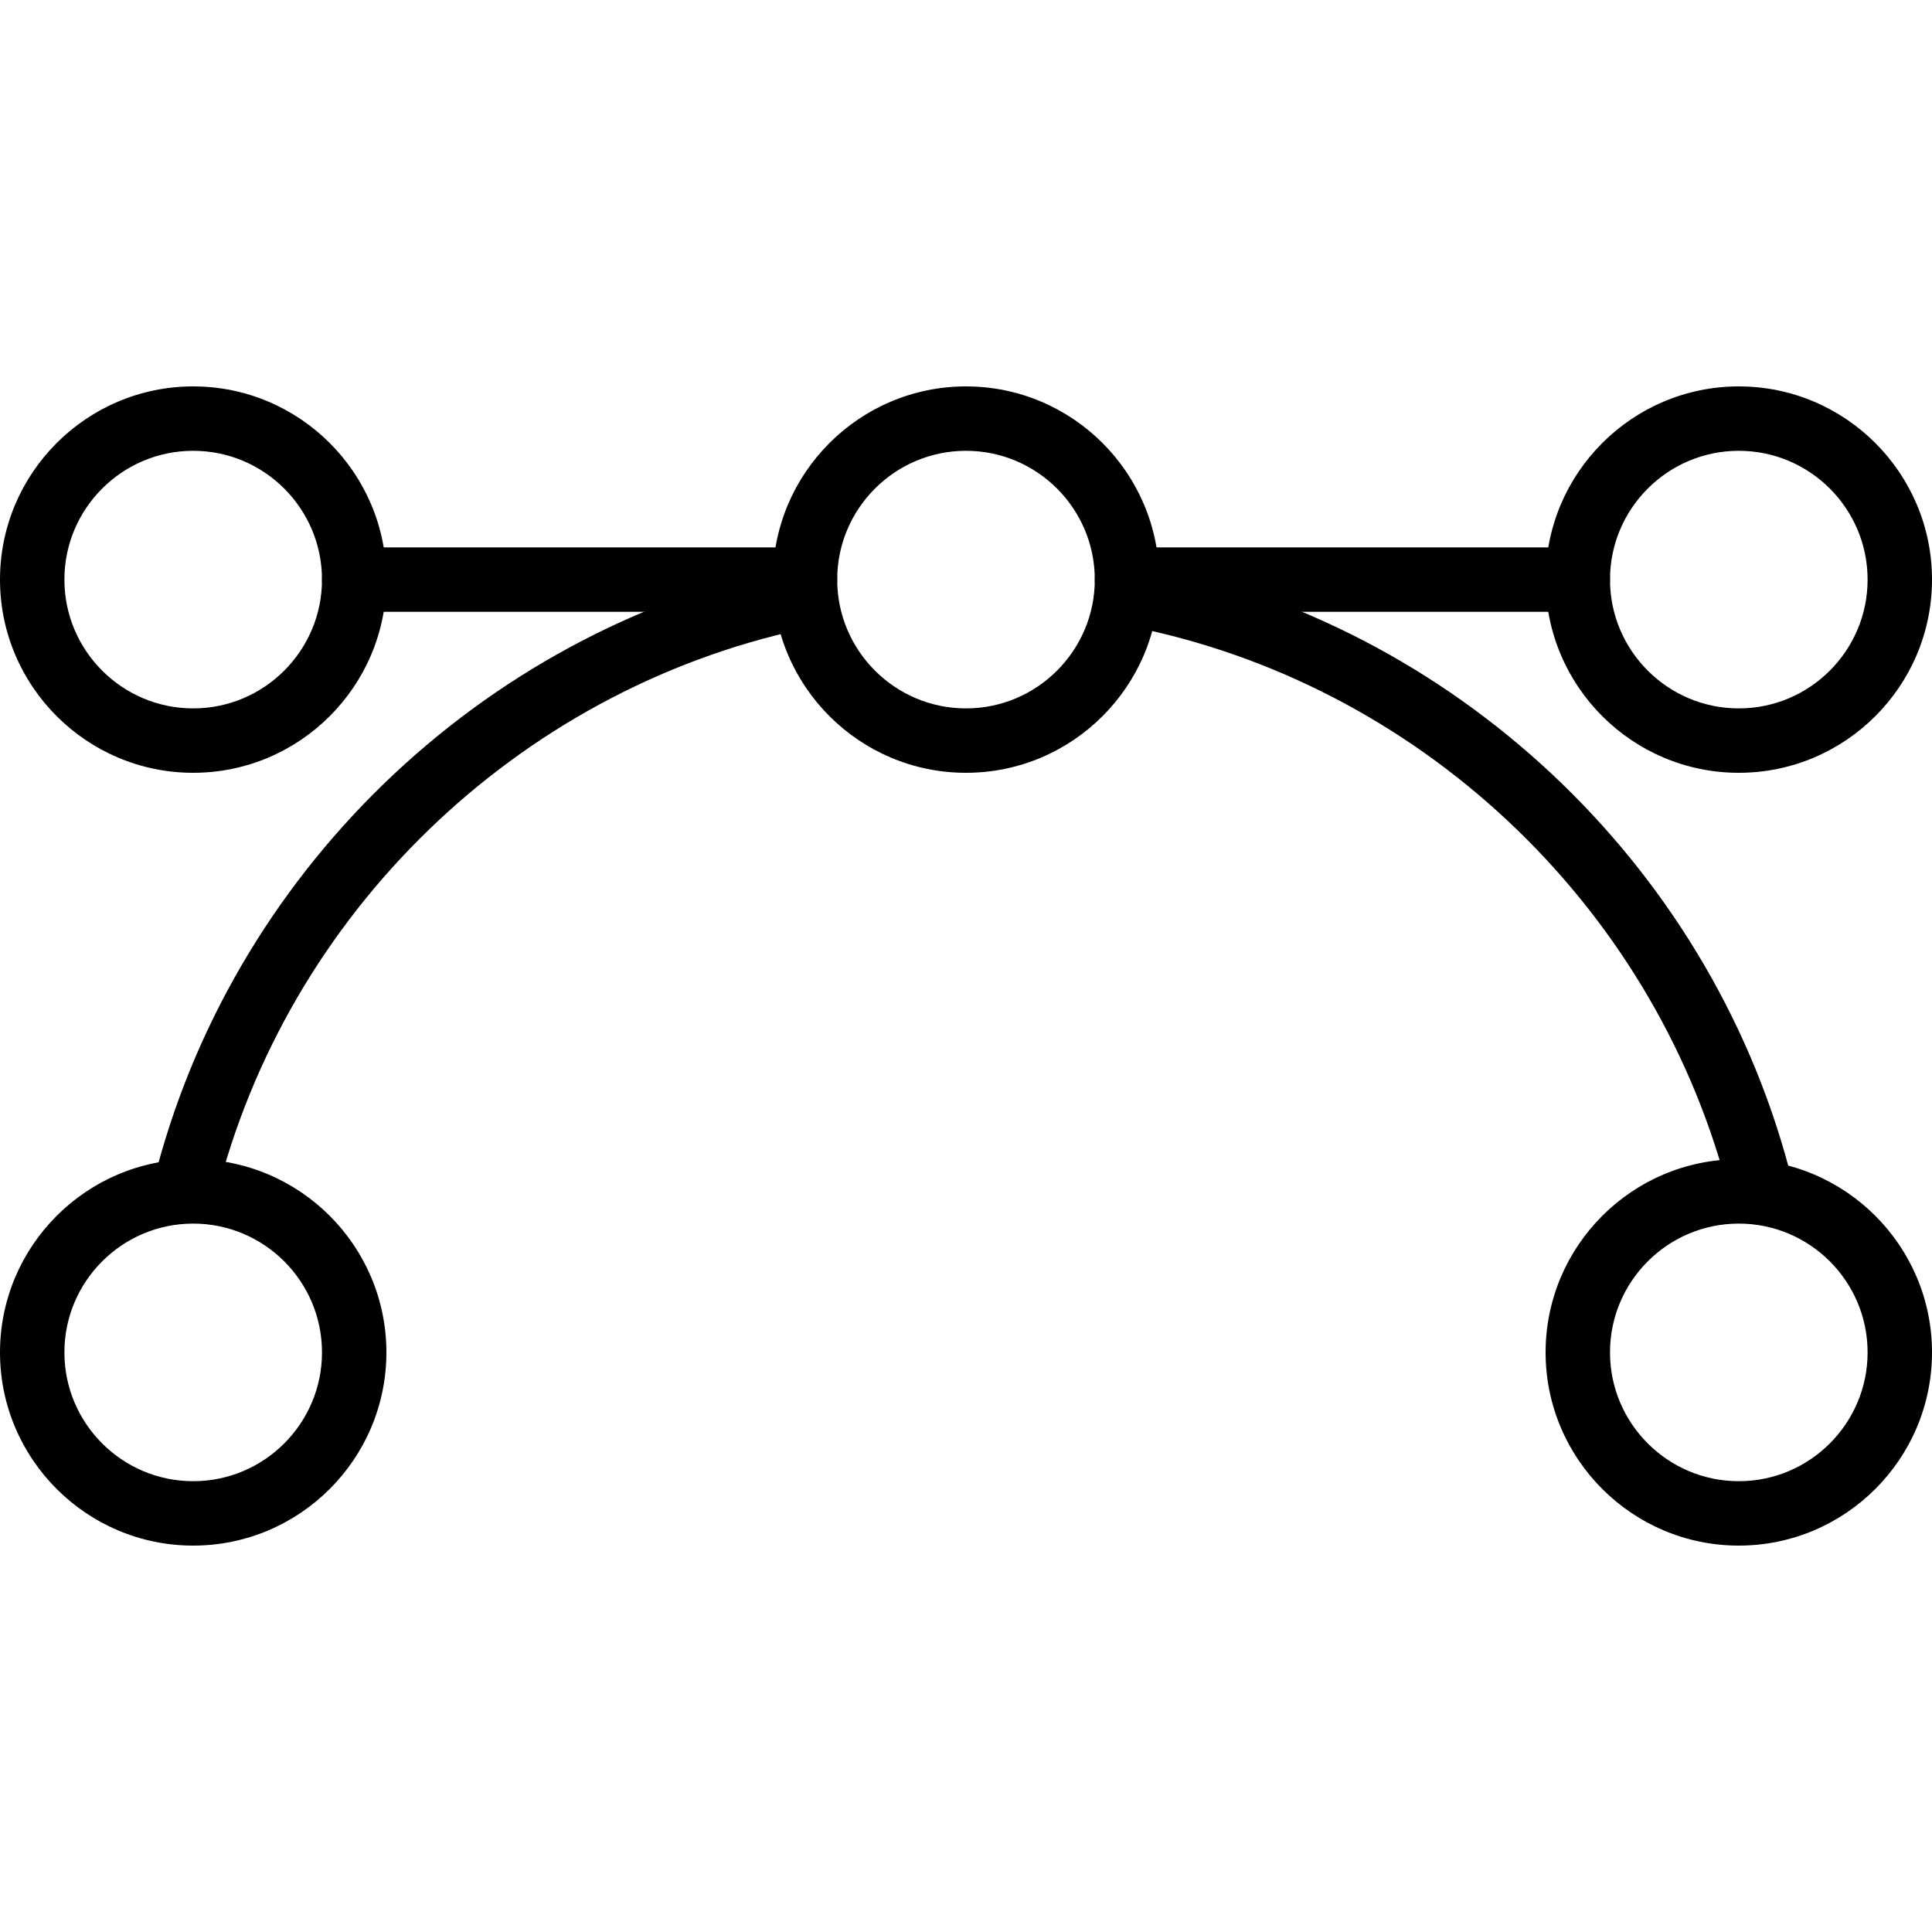 <?xml version="1.0" encoding="iso-8859-1"?>
<!-- Generator: Adobe Illustrator 19.0.0, SVG Export Plug-In . SVG Version: 6.00 Build 0)  -->
<svg version="1.1" id="Capa_1" xmlns="http://www.w3.org/2000/svg" xmlns:xlink="http://www.w3.org/1999/xlink" x="0px" y="0px"
	 viewBox="0 0 204.8 204.8" style="enable-background:new 0 0 204.8 204.8;" xml:space="preserve">
<g>
	<g>
		<path d="M85.333,58.027H37.547c-1.886,0-3.413,1.527-3.413,3.413s1.527,3.413,3.413,3.413h47.787c1.886,0,3.413-1.527,3.413-3.413
			S87.219,58.027,85.333,58.027z"/>
	</g>
</g>
<g>
	<g>
		<path d="M167.253,58.027h-47.787c-1.886,0-3.413,1.527-3.413,3.413s1.527,3.413,3.413,3.413h47.787
			c1.886,0,3.413-1.527,3.413-3.413C170.667,59.554,169.139,58.027,167.253,58.027z"/>
	</g>
</g>
<g>
	<g>
		<path d="M87.62,62.645c-0.399-1.843-2.246-3.023-4.057-2.616C50.797,67.115,24.39,92.715,16.28,125.245
			c-0.454,1.83,0.661,3.683,2.487,4.14c0.28,0.067,0.556,0.101,0.829,0.101c1.531,0,2.923-1.036,3.311-2.589
			c7.48-30.029,31.857-53.656,62.097-60.196C86.847,66.302,88.016,64.485,87.62,62.645z"/>
	</g>
</g>
<g>
	<g>
		<path d="M189.998,125.247c-8.11-32.534-34.517-58.131-67.284-65.217c-1.84-0.406-3.657,0.773-4.057,2.616
			c-0.398,1.84,0.773,3.657,2.616,4.057c30.24,6.54,54.613,30.165,62.097,60.196c0.386,1.551,1.78,2.587,3.309,2.587
			c0.273,0,0.55-0.032,0.831-0.099C189.338,128.93,190.452,127.077,189.998,125.247z"/>
	</g>
</g>
<g>
	<g>
		<path d="M184.32,122.88c-11.293,0-20.48,9.187-20.48,20.48c0,11.293,9.187,20.48,20.48,20.48c11.293,0,20.48-9.187,20.48-20.48
			C204.8,132.067,195.613,122.88,184.32,122.88z M184.32,157.013c-7.53,0-13.653-6.124-13.653-13.653
			c0-7.53,6.124-13.653,13.653-13.653c7.53,0,13.653,6.123,13.653,13.653C197.973,150.89,191.85,157.013,184.32,157.013z"/>
	</g>
</g>
<g>
	<g>
		<path d="M20.48,122.88C9.187,122.88,0,132.067,0,143.36c0,11.293,9.187,20.48,20.48,20.48c11.293,0,20.48-9.187,20.48-20.48
			C40.96,132.067,31.773,122.88,20.48,122.88z M20.48,157.013c-7.53,0-13.653-6.124-13.653-13.653
			c0-7.53,6.123-13.653,13.653-13.653c7.53,0,13.653,6.123,13.653,13.653C34.133,150.89,28.01,157.013,20.48,157.013z"/>
	</g>
</g>
<g>
	<g>
		<path d="M102.4,40.96c-11.293,0-20.48,9.187-20.48,20.48c0,11.293,9.187,20.48,20.48,20.48c11.293,0,20.48-9.187,20.48-20.48
			C122.88,50.147,113.693,40.96,102.4,40.96z M102.4,75.093c-7.53,0-13.653-6.124-13.653-13.653c0-7.53,6.124-13.653,13.653-13.653
			c7.53,0,13.653,6.124,13.653,13.653C116.053,68.97,109.93,75.093,102.4,75.093z"/>
	</g>
</g>
<g>
	<g>
		<path d="M20.48,40.96C9.187,40.96,0,50.147,0,61.44c0,11.293,9.187,20.48,20.48,20.48c11.293,0,20.48-9.187,20.48-20.48
			C40.96,50.147,31.773,40.96,20.48,40.96z M20.48,75.093c-7.53,0-13.653-6.124-13.653-13.653c0-7.53,6.123-13.653,13.653-13.653
			c7.53,0,13.653,6.124,13.653,13.653C34.133,68.97,28.01,75.093,20.48,75.093z"/>
	</g>
</g>
<g>
	<g>
		<path d="M184.32,40.96c-11.293,0-20.48,9.187-20.48,20.48c0,11.293,9.187,20.48,20.48,20.48c11.293,0,20.48-9.187,20.48-20.48
			C204.8,50.147,195.613,40.96,184.32,40.96z M184.32,75.093c-7.53,0-13.653-6.124-13.653-13.653c0-7.53,6.124-13.653,13.653-13.653
			c7.53,0,13.653,6.124,13.653,13.653C197.973,68.97,191.85,75.093,184.32,75.093z"/>
	</g>
</g>
<g>
</g>
<g>
</g>
<g>
</g>
<g>
</g>
<g>
</g>
<g>
</g>
<g>
</g>
<g>
</g>
<g>
</g>
<g>
</g>
<g>
</g>
<g>
</g>
<g>
</g>
<g>
</g>
<g>
</g>
</svg>

